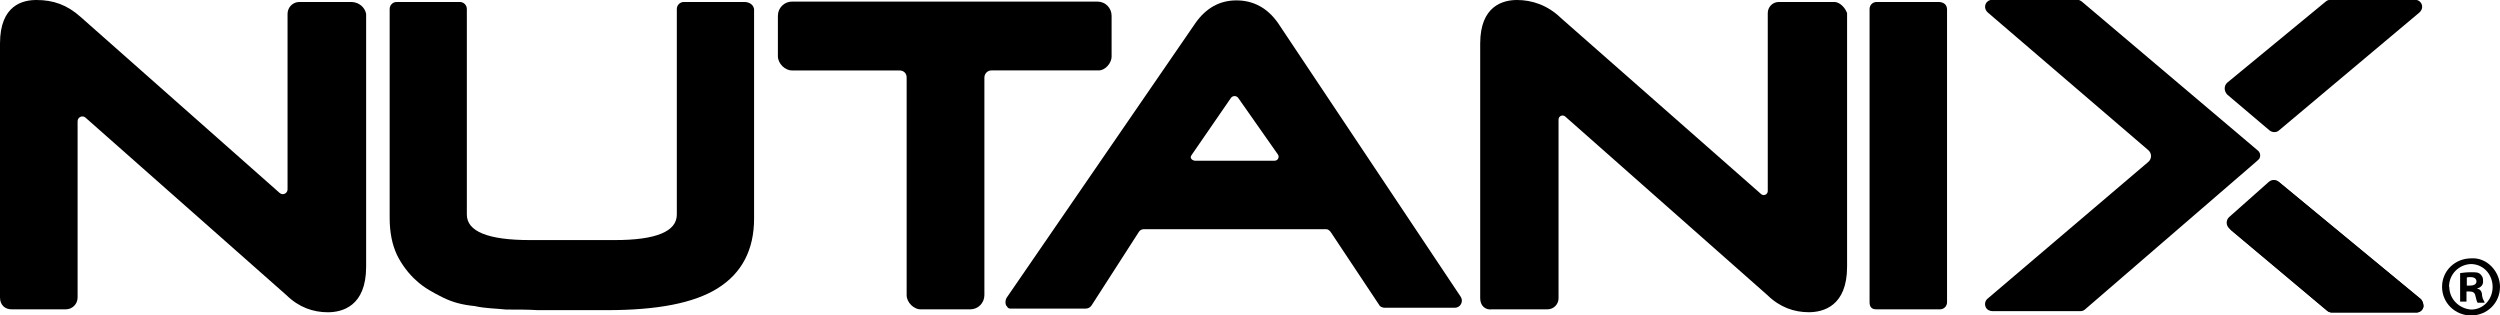 <svg version="1.1" x="0px" y="0px" viewBox="0 0 103 12.998" enable-background="new 0 0 103 12.998" xml:space="preserve" class="nutanix-logo">
  <path d="M14.545 0.082H12.33c-0.266 0-0.483 0.219-0.483 0.488v7.231c0 0.17-0.198 0.261-0.325 0.149L3.324 0.7 C2.765 0.2 2.2 0 1.5 0C0.951 0 0 0.2 0 1.794v10.462c0 0.3 0.2 0.5 0.5 0.488h2.214 c0.267 0 0.483-0.218 0.483-0.487V4.995c0-0.17 0.199-0.261 0.325-0.149l8.284 7.319c0.514 0.5 1.1 0.7 1.7 0.7 c0.59 0 1.579-0.244 1.579-1.876V0.569C15.028 0.3 14.8 0.1 14.5 0.082z" class="style0"/>
  <path d="M30.747 0.082h-2.575c-0.157 0-0.287 0.129-0.287 0.289V8.84c0 0.698-0.857 1.051-2.55 1.051h-3.502 c-1.724 0-2.599-0.354-2.599-1.051V0.371c0-0.16-0.128-0.289-0.287-0.289h-2.606c-0.159 0-0.287 0.129-0.287 0.289v8.599 c0 0.6 0.1 1.1 0.3 1.53c0.193 0.4 0.5 0.8 0.8 1.06c0.32 0.3 0.7 0.5 1.1 0.7 c0.407 0.2 0.8 0.3 1.3 0.349c0.434 0.1 0.9 0.1 1.3 0.144c0.445 0 0.9 0 1.3 0.025h2.849 c2.091 0 3.58-0.292 4.551-0.892c1.004-0.621 1.514-1.589 1.514-2.881V0.371C31.034 0.2 30.9 0.1 30.7 0.082z" class="style0"/>
  <path d="M45.798 2.317V0.65c0-0.322-0.259-0.584-0.578-0.584H32.628c-0.319 0-0.579 0.262-0.579 0.584v1.667 c0 0.3 0.3 0.6 0.6 0.585h4.405c0.161 0 0.3 0.1 0.3 0.294v8.964c0 0.3 0.3 0.6 0.6 0.584h2.024 c0.32 0 0.579-0.262 0.579-0.585V3.195c0-0.163 0.131-0.294 0.292-0.294h4.422C45.539 2.9 45.8 2.6 45.8 2.317z" class="style0"/>
  <path d="M52.647 0.938c-0.434-0.612-1.008-0.922-1.707-0.922c-0.689 0-1.258 0.316-1.693 0.942l-7.767 11.3 c-0.074 0.108-0.069 0.3 0 0.358c0.058 0.1 0.1 0.1 0.2 0.098h3.053c0.097 0 0.188-0.05 0.241-0.133l1.95-3.031 c0.043-0.066 0.116-0.106 0.194-0.106c0 0 6.503-0.002 7.5 0c0.078 0 0.1 0 0.2 0.105l1.995 3 c0.053 0.1 0.1 0.1 0.2 0.13h2.93c0.105 0 0.203-0.059 0.253-0.155c0.05-0.095 0.044-0.209-0.015-0.298L52.647 0.938z M49.098 6.381l1.613-2.342c0.074-0.107 0.231-0.108 0.306-0.001l1.632 2.326c0.076 0.108-0.001 0.257-0.132 0.257h-3.295 C49.1 6.6 49 6.5 49.1 6.381z" class="style0"/>
  <path d="M75.56 0.082h-2.276c-0.25 0-0.452 0.204-0.452 0.456V7.87c0 0.143-0.167 0.22-0.274 0.126l-8.248-7.254 C63.751 0.2 63.1 0 62.5 0c-0.566 0-1.516 0.233-1.516 1.794v10.493c0 0.3 0.2 0.5 0.5 0.457h2.275 c0.25 0 0.453-0.205 0.453-0.457V4.926c0-0.144 0.167-0.22 0.274-0.126l8.335 7.363c0.513 0.5 1.1 0.7 1.7 0.7 c0.589 0 1.579-0.244 1.579-1.876V0.539C76.012 0.3 75.8 0.1 75.6 0.082z" class="style0"/>
  <path d="M79.918 0.082h-2.605c-0.159 0-0.287 0.129-0.287 0.289v12.083c0 0.2 0.1 0.3 0.3 0.29h2.605 c0.158 0 0.287-0.13 0.287-0.29V0.371C80.206 0.2 80.1 0.1 79.9 0.082z" class="style0"/>
  <path d="M93.507 7.511c0.116-0.099 0.286-0.099 0.4 0l5.84 4.82c0.08 0.1 0.1 0.2 0.1 0.3 c-0.025 0.144-0.147 0.243-0.286 0.243h-3.493c-0.067 0-0.132-0.024-0.186-0.068l-3.948-3.307c-0.147-0.125-0.147-0.353-0.001-0.478 L93.507 7.5" class="style0"/>
  <path d="M93.499 5.368c0.116 0.1 0.3 0.1 0.4 0l5.782-4.854c0.08-0.069 0.127-0.174 0.109-0.279 c-0.025-0.144-0.148-0.243-0.286-0.243h-3.493c-0.067 0-0.132 0.024-0.186 0.068l-4.057 3.341c-0.147 0.125-0.147 0.353-0.001 0.5 L93.499 5.368z" class="style0"/>
  <path d="M93.479 7.49c0.116-0.1 0.286-0.1 0.4 0l5.868 4.841c0.08 0.1 0.1 0.2 0.1 0.3 c-0.025 0.144-0.147 0.243-0.286 0.243h-3.493c-0.067 0-0.132-0.024-0.186-0.068l-4.032-3.391c-0.147-0.125-0.148-0.353-0.001-0.479 L93.479 7.49z" class="style0"/>
  <path d="M103 11.817c0 0.658-0.524 1.18-1.19 1.18c-0.666 0-1.197-0.522-1.197-1.18c0-0.658 0.531-1.173 1.204-1.173 C102.476 10.6 103 11.2 103 11.817z M100.911 11.817c0 0.5 0.4 0.9 0.9 0.937c0.503 0 0.885-0.415 0.885-0.931 c0-0.522-0.383-0.944-0.899-0.944C101.3 10.9 100.9 11.3 100.9 11.817z M101.626 12.426h-0.269v-1.174 c0.106-0.014 0.254-0.036 0.446-0.036c0.219 0 0.3 0 0.4 0.093c0.071 0.1 0.1 0.1 0.1 0.3 c0 0.143-0.106 0.236-0.241 0.279v0.014c0.113 0 0.2 0.1 0.2 0.286c0.035 0.2 0.1 0.2 0.1 0.286h-0.283 c-0.035-0.043-0.056-0.144-0.092-0.286c-0.022-0.122-0.092-0.179-0.241-0.179h-0.127V12.426z M101.633 11.767h0.127 c0.149 0 0.27-0.049 0.27-0.171c0-0.108-0.078-0.179-0.248-0.179c-0.071 0-0.12 0.007-0.149 0.014V11.767z" class="style0"/>
  <path d="M85.901 12.75c-0.051 0.045-0.118 0.069-0.186 0.069h-3.63c-0.115 0-0.227-0.061-0.274-0.167 c-0.055-0.122-0.023-0.264 0.076-0.346l6.624-5.636c0.148-0.126 0.148-0.355 0.001-0.482l-6.615-5.673 c-0.08-0.069-0.127-0.174-0.109-0.279c0.025-0.144 0.147-0.243 0.286-0.243h3.493c0.067 0 0.1 0 0.2 0.068l7.208 6.1 l0.065 0.056c0.111 0.1 0.1 0.3 0 0.367l-0.071 0.066L85.901 12.75z"/>
</svg>